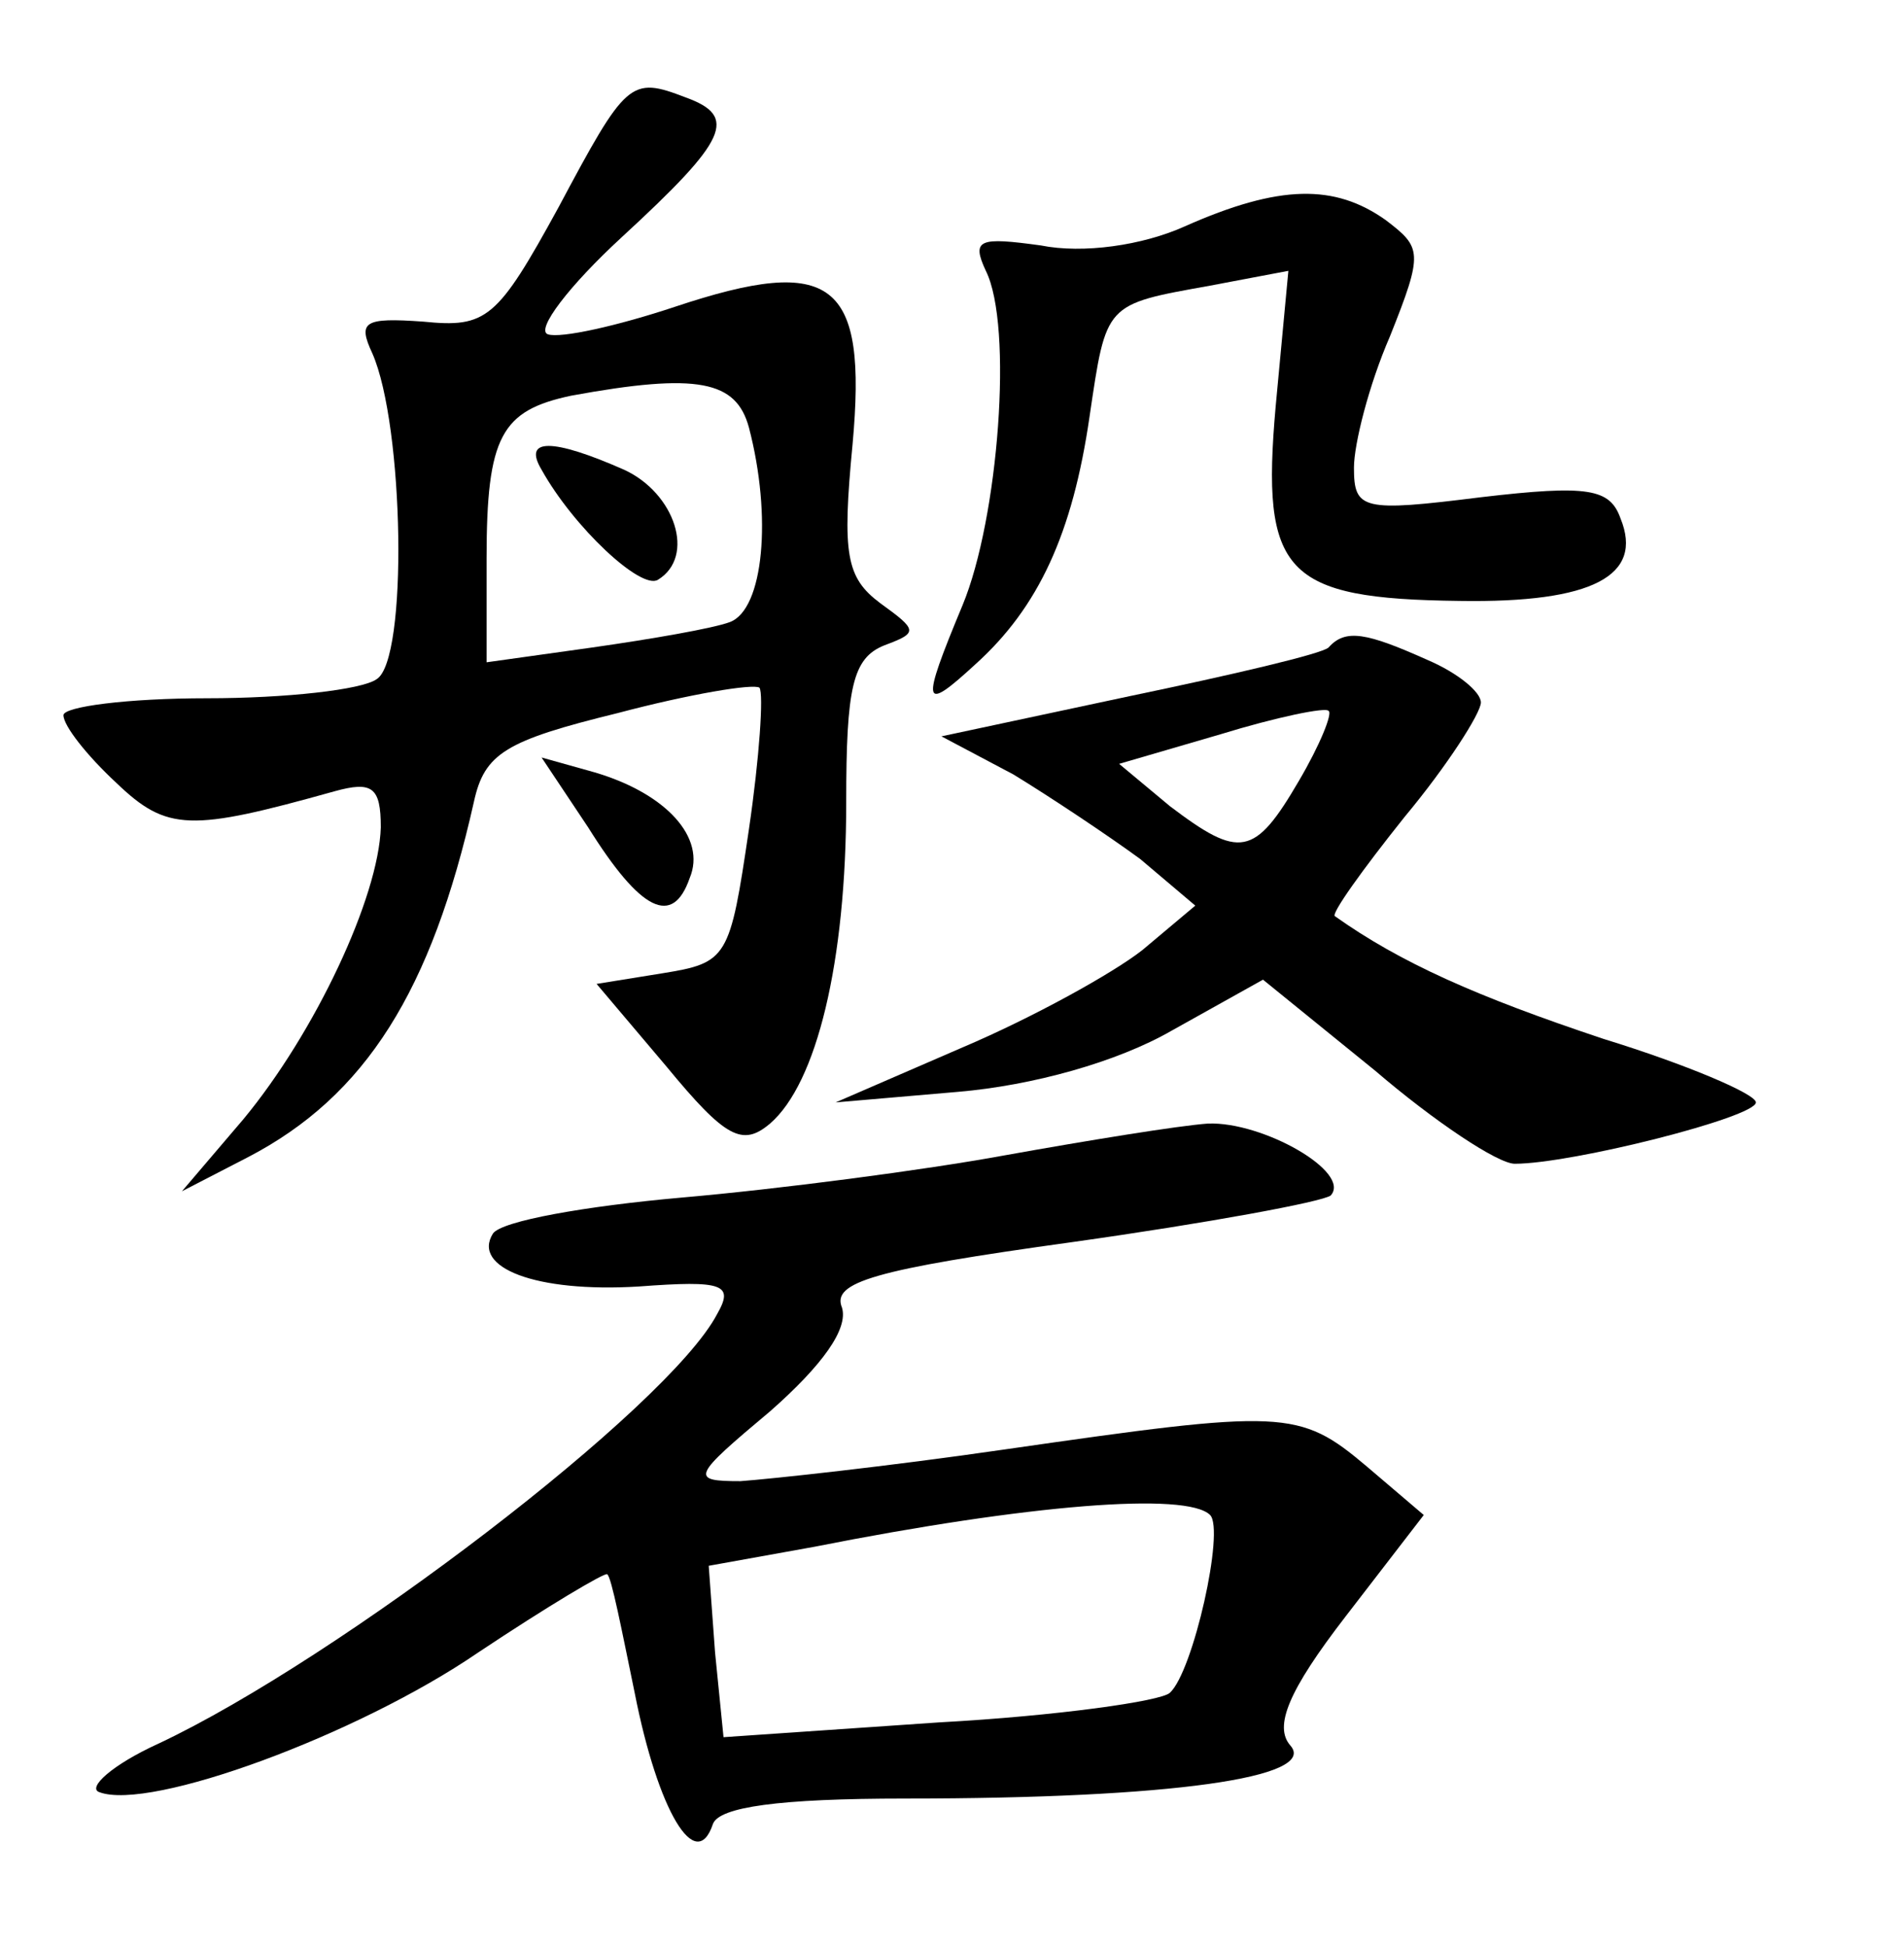 <?xml version="1.0" standalone="no"?>
<!DOCTYPE svg PUBLIC "-//W3C//DTD SVG 20010904//EN"
 "http://www.w3.org/TR/2001/REC-SVG-20010904/DTD/svg10.dtd">
<svg version="1.0" xmlns="http://www.w3.org/2000/svg"
 width="90pt" height="92pt" viewBox="0 0 90 92"
 preserveAspectRatio="xMidYMid meet">
<g transform="translate(0,92) scale(0.1,-0.1)"
fill="#000000" stroke="none">
<path d="M264 822 c-29 -53 -34 -57 -64 -54 -28 2 -31 0 -24 -15 15 -34 17
-145 2 -154 -7 -5 -43 -9 -80 -9 -38 0 -68 -4 -68 -8 0 -5 11 -19 25 -32 24
-23 35 -23 103 -4 18 5 22 2 22 -17 -1 -33 -31 -97 -65 -138 l-29 -34 31 16
c56 29 87 79 107 168 5 23 15 29 68 42 34 9 64 14 67 12 2 -3 0 -33 -5 -67 -9
-61 -10 -63 -41 -68 l-31 -5 33 -39 c28 -34 36 -38 49 -27 22 19 36 76 36 152
0 54 3 68 18 74 16 6 16 7 -2 20 -16 12 -18 23 -13 75 7 77 -9 90 -84 65 -27
-9 -54 -15 -60 -13 -6 2 10 23 35 46 50 46 55 57 30 66 -26 10 -28 8 -60 -52z
m90 -104 c11 -42 7 -86 -9 -92 -8 -3 -37 -8 -65 -12 l-50 -7 0 49 c0 58 7 70
40 77 60 11 78 7 84 -15z"/>
<path d="M256 698 c15 -27 47 -57 55 -52 18 11 8 41 -16 52 -34 15 -48 15 -39
0z"/>
<path d="M560 813 c-20 -9 -48 -13 -68 -9 -29 4 -33 3 -26 -12 13 -26 6 -117
-11 -158 -20 -48 -19 -51 6 -28 30 27 46 62 54 117 8 54 7 53 57 62 l37 7 -6
-64 c-7 -79 4 -91 87 -92 63 -1 87 12 76 39 -5 14 -15 16 -66 10 -56 -7 -60
-6 -60 14 0 11 7 39 17 62 16 40 15 42 -2 55 -24 17 -50 17 -95 -3z"/>
<path d="M628 614 c-3 -3 -46 -13 -94 -23 l-89 -19 34 -18 c18 -11 45 -29 60
-40 l26 -22 -25 -21 c-14 -11 -52 -32 -85 -46 l-60 -26 58 5 c35 3 75 14 101
29 l43 24 53 -43 c28 -24 58 -44 66 -44 27 0 114 22 114 29 0 4 -33 18 -72 30
-60 20 -96 36 -127 58 -2 1 13 22 33 47 20 24 36 49 36 54 0 5 -11 14 -25 20
-29 13 -39 15 -47 6z m-14 -63 c-21 -36 -28 -37 -61 -12 l-24 20 48 14 c26 8
50 13 51 11 2 -1 -4 -16 -14 -33z"/>
<path d="M278 529 c25 -40 40 -47 48 -24 8 19 -11 40 -45 50 l-25 7 22 -33z"/>
<path d="M475 374 c-38 -7 -107 -16 -153 -20 -45 -4 -85 -11 -89 -17 -10 -16
20 -28 69 -25 40 3 45 1 37 -13 -23 -44 -179 -163 -264 -203 -22 -10 -34 -21
-28 -23 24 -9 122 27 179 66 33 22 60 38 61 37 2 -1 7 -27 13 -56 11 -56 29
-86 37 -62 3 8 31 12 91 12 126 0 195 10 182 25 -8 9 -1 26 26 61 l37 48 -27
23 c-32 27 -39 27 -171 8 -55 -8 -111 -14 -125 -15 -24 0 -23 2 14 33 25 22
37 39 34 49 -5 12 15 18 109 31 64 9 118 19 122 22 10 11 -32 35 -58 34 -14
-1 -57 -8 -96 -15z m97 -170 c7 -7 -8 -74 -19 -84 -4 -4 -54 -11 -109 -14
l-102 -7 -4 40 -3 41 50 9 c101 20 176 26 187 15z"/>
</g>
</svg>
